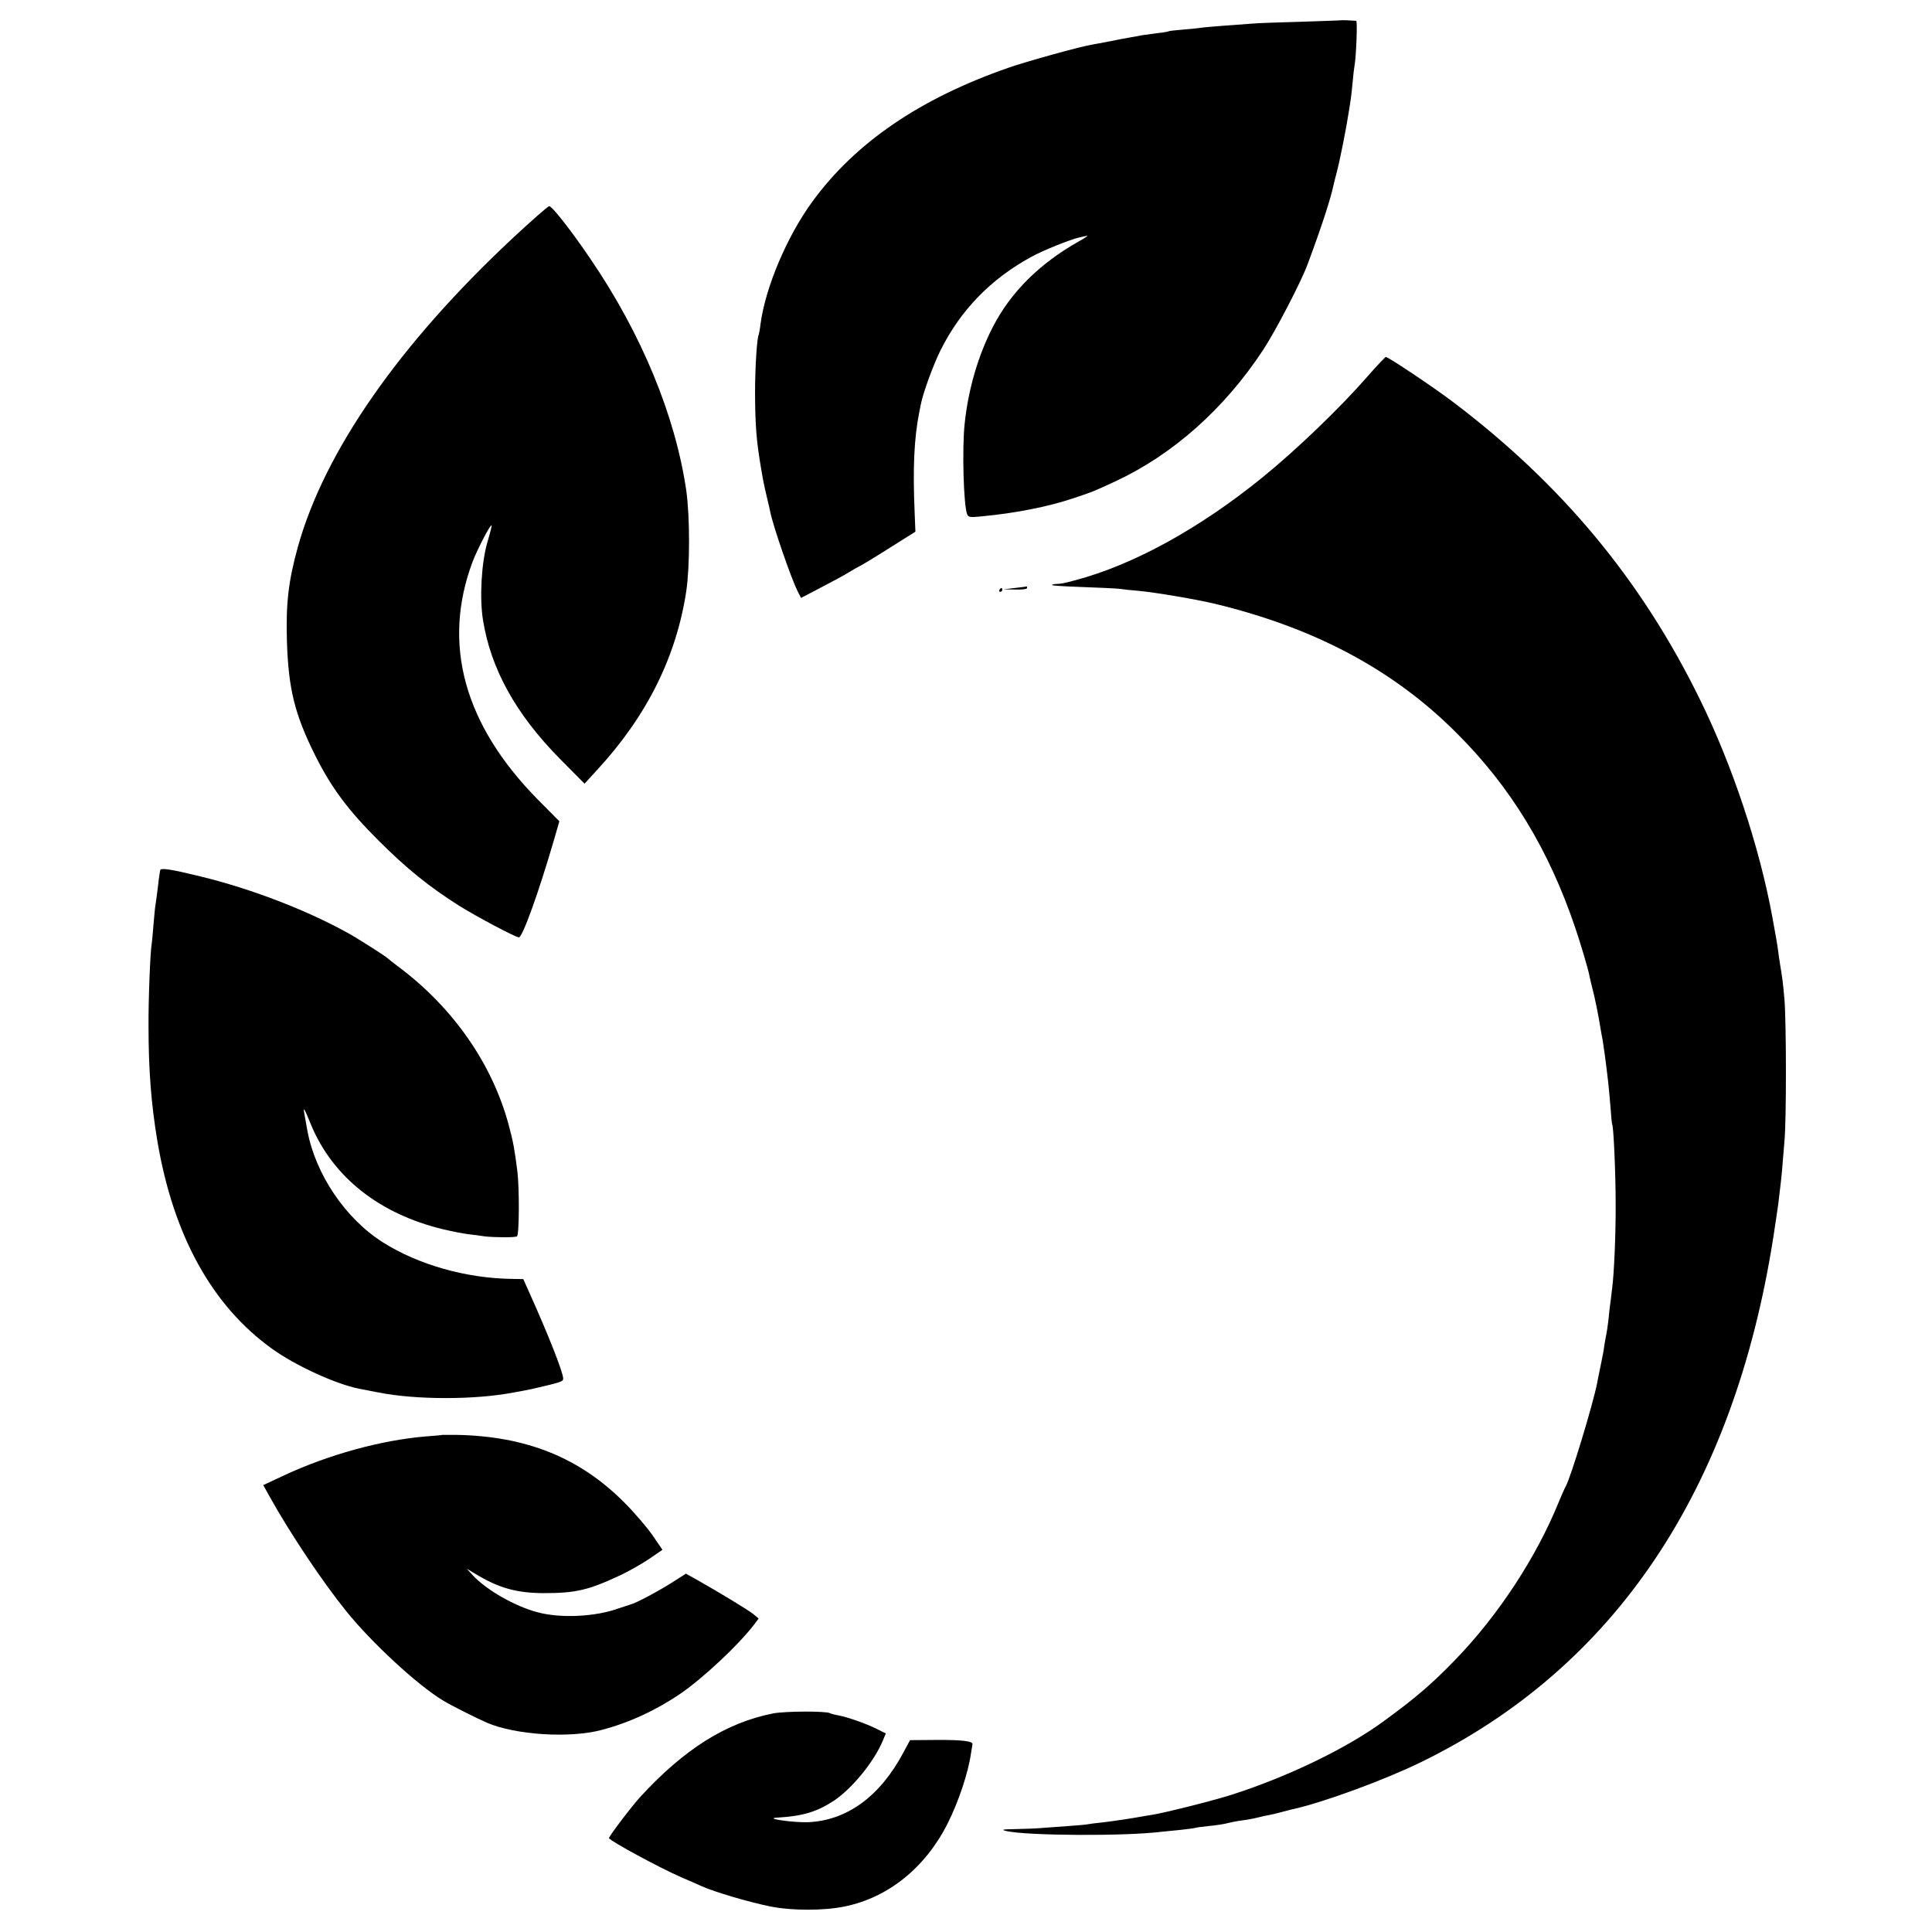 <?xml version="1.0" standalone="no"?>
<!DOCTYPE svg PUBLIC "-//W3C//DTD SVG 20010904//EN"
 "http://www.w3.org/TR/2001/REC-SVG-20010904/DTD/svg10.dtd">
<svg version="1.0" xmlns="http://www.w3.org/2000/svg"
 width="1012pt" height="1012pt" viewBox="0 0 1012 1012"
 preserveAspectRatio="xMidYMid meet">
<g transform="translate(0,1012) scale(0.1,-0.1)"
fill="#000000" stroke="none">
<path d="M7027 10014 c-1 -1 -96 -4 -212 -8 -115 -3 -232 -7 -260 -10 -27 -2
-95 -7 -149 -11 -55 -4 -109 -9 -119 -11 -11 -2 -52 -6 -90 -9 -39 -3 -73 -7
-76 -9 -3 -2 -31 -7 -62 -10 -31 -4 -67 -9 -80 -11 -13 -3 -40 -8 -59 -11 -19
-3 -66 -12 -105 -20 -38 -7 -82 -16 -96 -18 -58 -9 -343 -88 -437 -121 -463
-161 -801 -392 -1026 -700 -134 -183 -246 -449 -272 -640 -3 -27 -8 -52 -9
-56 -10 -15 -20 -173 -20 -309 1 -170 7 -249 31 -390 12 -71 15 -86 30 -150 9
-36 17 -73 19 -83 17 -81 110 -348 143 -414 l18 -35 105 55 c58 30 123 65 145
79 21 13 46 27 54 31 8 3 78 45 155 94 l140 88 -4 100 c-10 233 -3 388 24 525
3 14 7 34 9 45 13 62 64 202 102 279 105 211 263 374 475 490 61 34 209 93
252 102 10 2 28 6 40 9 12 4 -7 -10 -43 -30 -204 -115 -355 -265 -448 -445
-77 -148 -130 -327 -149 -509 -14 -131 -6 -426 13 -475 6 -15 16 -17 73 -11
174 16 349 50 483 95 105 35 102 34 219 88 303 141 573 381 776 690 65 99 199
357 232 447 75 201 121 344 136 415 2 8 8 35 15 60 18 66 51 233 66 330 3 19
7 45 9 58 2 13 7 53 10 90 3 37 8 76 10 87 9 48 16 235 9 236 -25 2 -76 4 -77
3z"/>
<path d="M2685 8872 c-594 -555 -984 -1115 -1124 -1614 -50 -180 -64 -298 -58
-498 8 -248 40 -380 147 -595 85 -170 172 -288 335 -450 144 -144 264 -241
421 -340 93 -58 295 -165 312 -165 19 0 104 237 181 501 l31 107 -113 114
c-387 393 -503 816 -341 1247 25 65 93 196 99 189 2 -2 -8 -41 -22 -88 -31
-106 -42 -291 -23 -408 41 -256 172 -493 403 -727 l129 -130 64 70 c261 282
417 594 469 940 19 130 19 387 0 524 -57 392 -234 822 -503 1216 -99 146 -200
275 -215 275 -7 0 -93 -76 -192 -168z"/>
<path d="M7163 8148 c-145 -166 -370 -382 -548 -527 -331 -269 -678 -460 -985
-541 -60 -16 -71 -18 -99 -19 -13 -1 -22 -3 -19 -6 2 -3 74 -7 159 -10 85 -3
170 -7 189 -9 19 -3 67 -8 105 -11 87 -8 305 -45 400 -68 525 -127 936 -347
1265 -677 284 -283 483 -611 621 -1019 28 -82 67 -214 74 -249 1 -9 8 -35 13
-57 16 -58 36 -160 47 -230 3 -16 7 -41 10 -54 4 -23 18 -122 29 -221 3 -25 8
-83 12 -130 3 -46 7 -87 9 -90 7 -12 18 -251 18 -415 1 -154 -8 -362 -18 -440
-2 -16 -6 -50 -9 -75 -4 -25 -8 -67 -11 -95 -3 -27 -8 -61 -11 -75 -3 -13 -7
-38 -10 -55 -4 -31 -6 -43 -24 -130 -6 -27 -12 -59 -14 -70 -23 -115 -138
-494 -165 -542 -6 -10 -22 -47 -37 -83 -117 -288 -317 -593 -542 -825 -123
-127 -208 -200 -377 -323 -193 -141 -498 -288 -790 -382 -100 -32 -347 -94
-419 -106 -21 -3 -48 -8 -60 -10 -42 -8 -142 -23 -201 -30 -33 -3 -69 -8 -79
-10 -10 -2 -55 -6 -100 -9 -45 -3 -106 -8 -136 -10 -30 -3 -93 -5 -140 -6 -69
-1 -78 -3 -50 -10 107 -25 625 -28 815 -4 17 2 62 6 100 10 39 4 72 9 75 10 3
2 34 6 70 10 36 3 81 10 100 15 19 5 55 12 80 15 25 3 61 10 80 15 19 5 46 11
60 13 14 3 45 10 70 17 25 7 52 14 60 15 157 36 469 150 660 243 1017 495
1641 1423 1849 2752 11 69 22 148 26 175 3 28 8 66 10 85 3 19 7 62 10 95 3
33 8 98 12 145 11 113 10 631 0 747 -8 90 -11 111 -23 183 -3 19 -8 51 -10 70
-4 31 -11 71 -30 175 -67 366 -208 792 -379 1140 -306 625 -723 1127 -1292
1558 -103 78 -340 237 -354 237 -3 0 -47 -46 -96 -102z"/>
<path d="M5315 7040 l-60 -7 63 -1 c36 -1 62 2 62 8 0 6 -1 9 -2 8 -2 -1 -30
-4 -63 -8z"/>
<path d="M5235 7030 c-3 -5 -1 -10 4 -10 6 0 11 5 11 10 0 6 -2 10 -4 10 -3 0
-8 -4 -11 -10z"/>
<path d="M839 5561 c-1 -6 -2 -14 -3 -18 -1 -5 -6 -39 -10 -78 -5 -38 -10 -78
-12 -88 -2 -10 -6 -55 -10 -100 -3 -45 -8 -89 -9 -98 -8 -40 -18 -297 -17
-434 0 -232 14 -408 46 -600 83 -495 286 -864 601 -1090 122 -88 334 -185 455
-209 14 -3 60 -12 103 -20 196 -39 506 -39 707 0 14 2 39 7 55 10 17 3 35 7
40 8 156 36 165 39 165 55 0 32 -78 230 -179 454 l-30 67 -58 1 c-241 3 -492
74 -678 192 -196 124 -353 357 -395 585 -6 34 -13 74 -16 89 -7 40 0 28 35
-58 114 -275 359 -468 692 -548 46 -11 107 -23 134 -26 28 -3 64 -8 82 -11 53
-6 160 -7 171 0 12 7 13 251 2 341 -15 117 -21 151 -45 241 -86 321 -291 615
-575 828 -30 22 -57 44 -60 47 -7 8 -137 91 -190 122 -219 124 -514 239 -789
306 -155 38 -211 47 -212 32z"/>
<path d="M2317 2604 c-1 -1 -39 -5 -85 -8 -233 -19 -514 -96 -750 -207 l-103
-48 32 -58 c108 -194 277 -447 403 -603 134 -166 372 -386 506 -467 40 -25
178 -94 231 -117 150 -64 432 -82 599 -38 145 38 286 103 415 191 118 81 302
253 384 360 l25 33 -29 24 c-28 22 -171 109 -291 177 l-61 34 -69 -44 c-72
-46 -195 -112 -223 -118 -9 -3 -36 -12 -61 -20 -121 -44 -304 -53 -425 -20
-120 32 -268 117 -340 195 l-30 33 45 -27 c122 -74 215 -100 355 -101 172 0
237 15 409 96 38 18 102 54 143 81 l73 50 -52 76 c-29 42 -96 120 -148 172
-234 235 -513 347 -878 354 -41 0 -74 0 -75 0z"/>
<path d="M4050 1145 c-245 -48 -465 -186 -695 -436 -45 -49 -165 -207 -165
-217 1 -13 267 -157 380 -206 36 -15 83 -36 105 -46 70 -31 246 -83 359 -106
115 -23 281 -23 392 0 228 47 422 204 538 435 57 113 108 266 122 366 4 22 7
44 8 49 2 16 -58 23 -194 22 l-133 -1 -35 -65 c-123 -231 -297 -357 -502 -365
-78 -2 -231 20 -160 24 135 8 208 30 297 88 95 63 212 205 258 317 l15 36 -48
24 c-56 28 -153 62 -202 71 -18 3 -37 8 -42 11 -19 12 -236 11 -298 -1z"/>
</g>
</svg>
